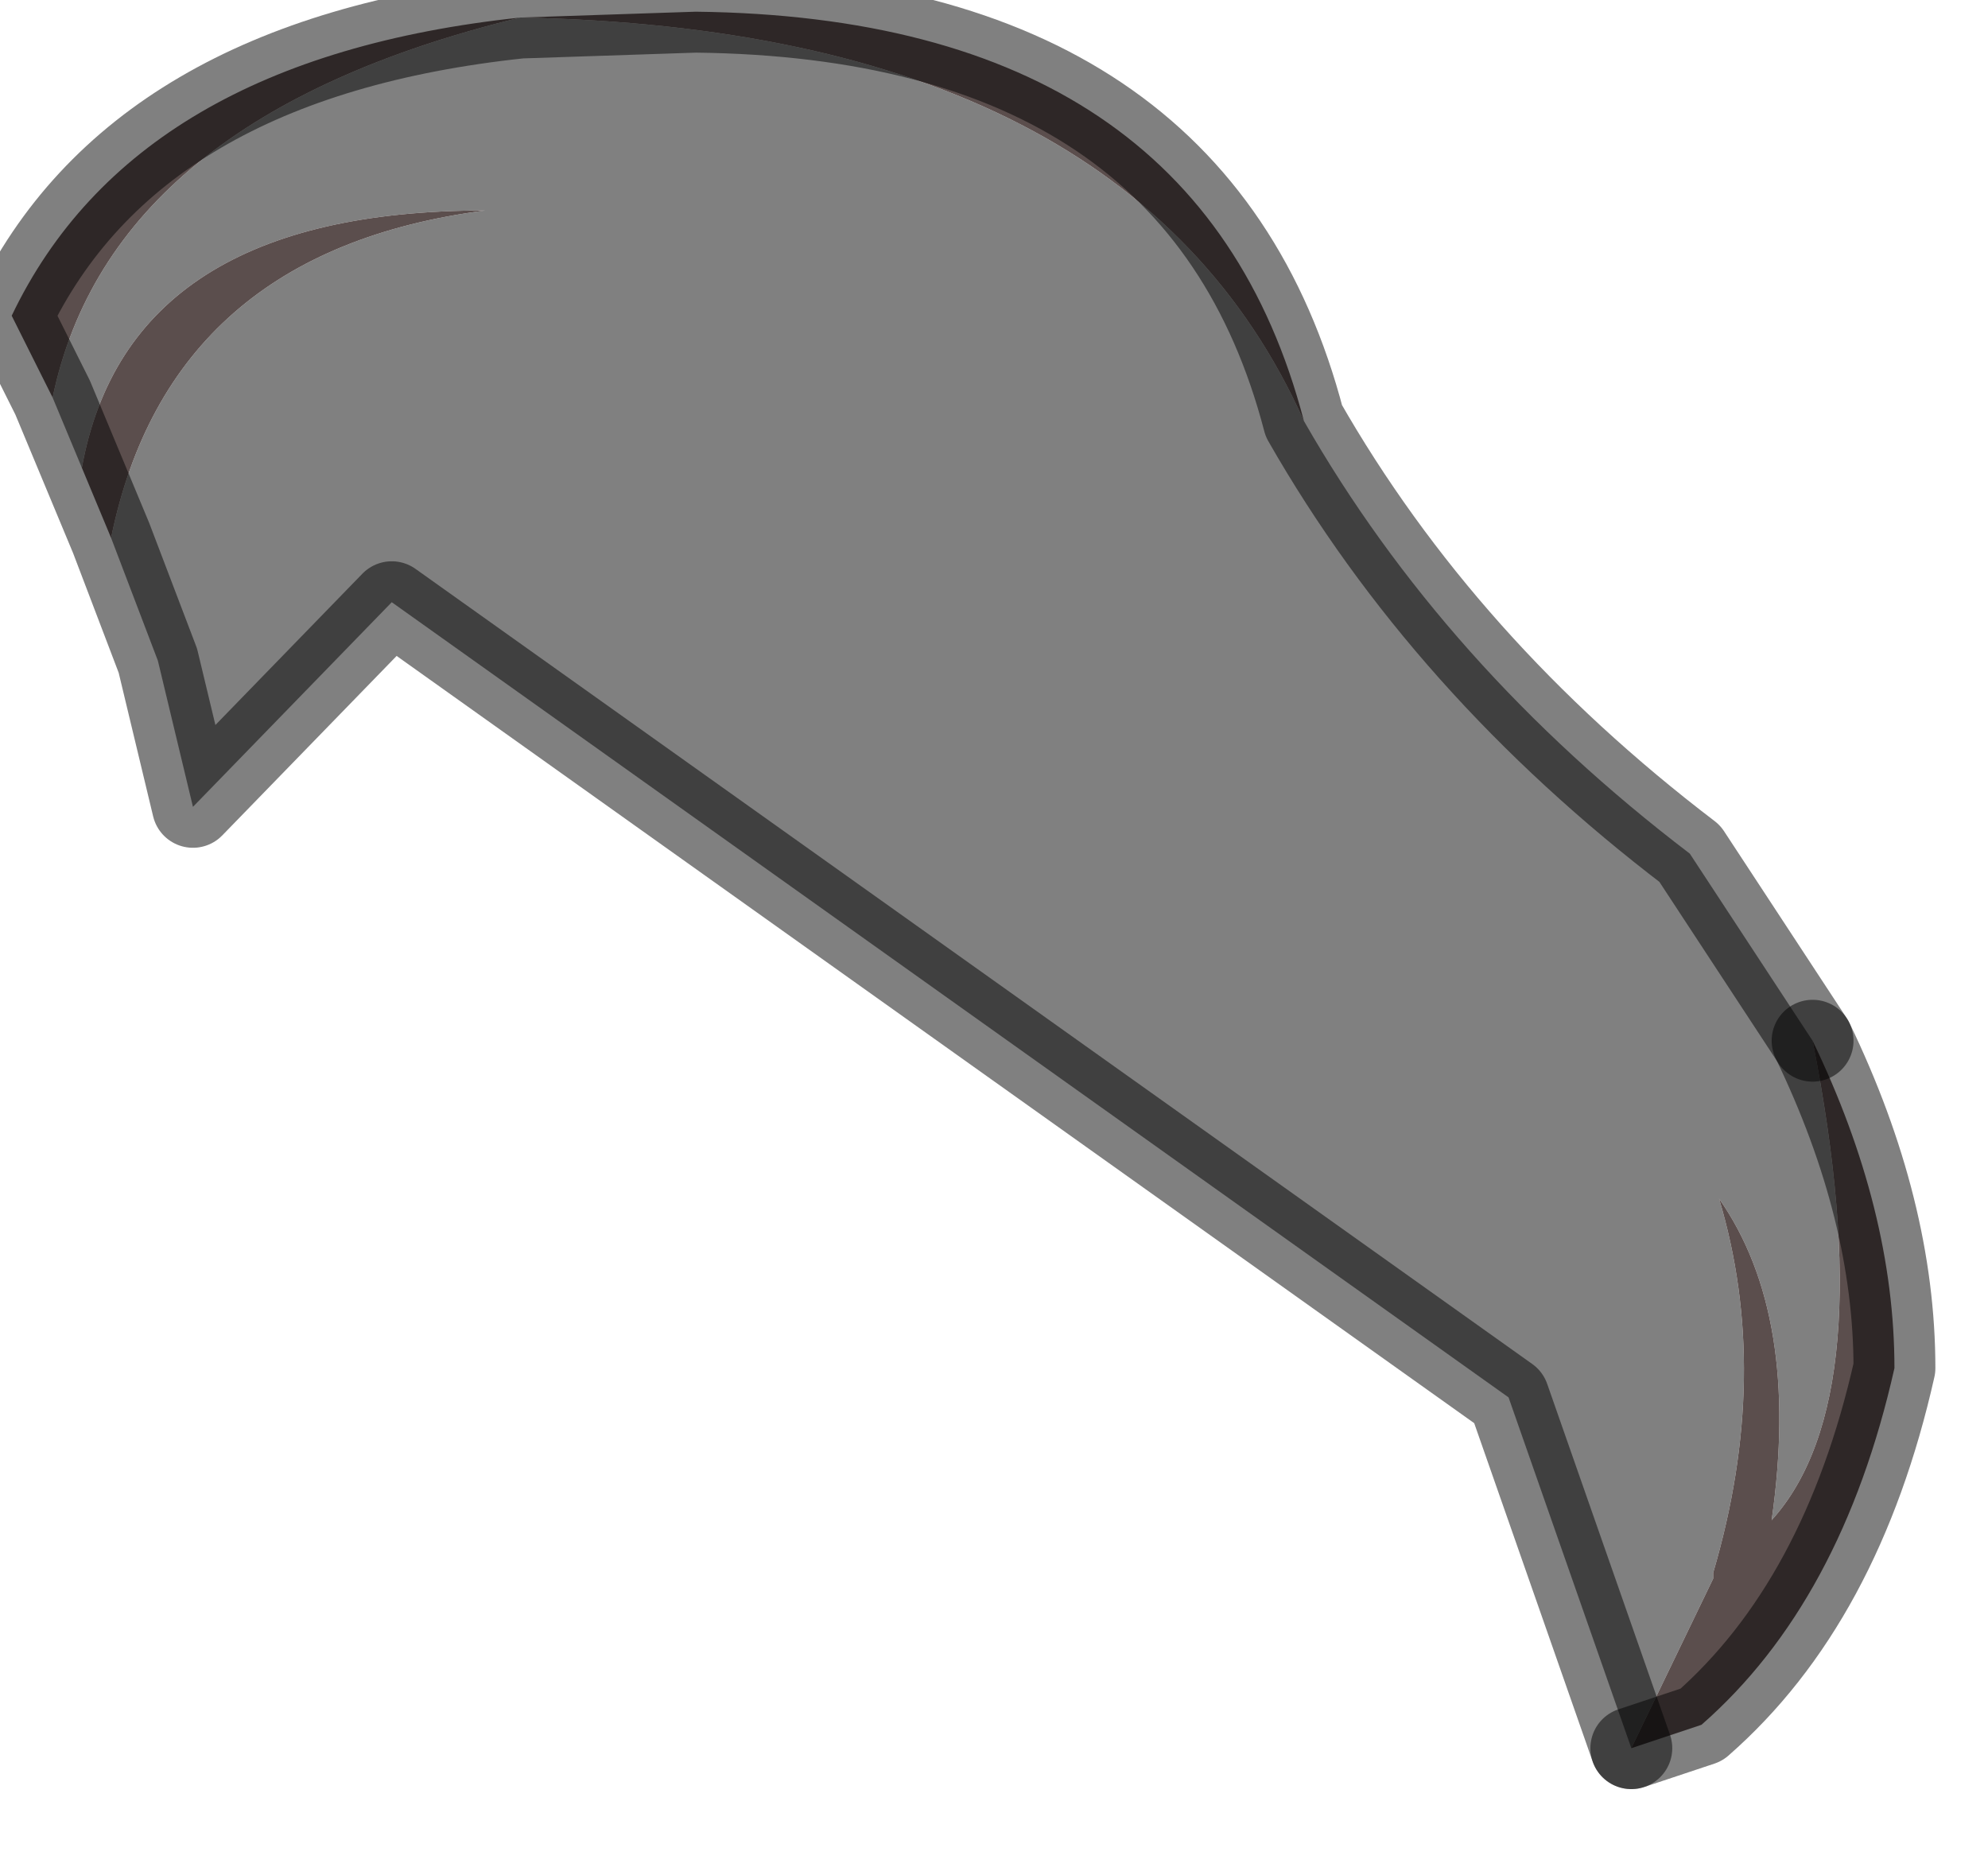 <?xml version="1.0" encoding="utf-8"?>
<svg version="1.1" id="Layer_1"
xmlns="http://www.w3.org/2000/svg"
xmlns:xlink="http://www.w3.org/1999/xlink"
width="17px" height="16px"
xml:space="preserve">
<g id="PathID_1590" transform="matrix(1, 0, 0, 1, 0.1, 0.1)">
<path style="fill:#808080;fill-opacity:1" d="M4.35 0.05Q9.55 0.15 11.05 3.5Q12.25 5.6 14.35 7.2L15.4 8.8Q16 11.85 15.05 12.9Q15.3 11.15 14.6 10.15Q15.05 11.65 14.55 13.35L14.55 13.4L13.85 14.85L12.8 11.85L3.25 5.05L1.55 6.8L1.25 5.55L0.85 4.5Q1.35 2.05 4.05 1.7Q1 1.7 0.6 3.9L0.35 3.3Q0.85 0.9 4.35 0.05" />
<path style="fill:#5B4E4D;fill-opacity:1" d="M14.55 13.4L14.55 13.35Q15.05 11.65 14.6 10.15Q15.3 11.15 15.05 12.9Q16 11.85 15.4 8.8Q16.1 10.25 16.1 11.6Q15.65 13.6 14.45 14.65L13.85 14.85L14.55 13.4M0.85 4.5L0.6 3.9Q1 1.7 4.05 1.7Q1.35 2.05 0.85 4.5M0.35 3.3L0 2.6Q1.05 0.4 4.35 0.05L5.85 0Q10.15 0.05 11.05 3.5Q9.55 0.15 4.35 0.05Q0.85 0.9 0.35 3.3" />
<path style="fill:none;stroke-width:0.7;stroke-linecap:round;stroke-linejoin:round;stroke-miterlimit:3;stroke:#000000;stroke-opacity:0.498" d="M13.85 14.85L14.45 14.65Q15.65 13.6 16.1 11.6Q16.1 10.25 15.4 8.8" />
<path style="fill:none;stroke-width:0.7;stroke-linecap:round;stroke-linejoin:round;stroke-miterlimit:3;stroke:#000000;stroke-opacity:0.498" d="M13.85 14.85L12.8 11.85L3.25 5.05L1.55 6.8L1.25 5.55L0.85 4.5L0.6 3.9L0.35 3.3L0 2.6Q1.05 0.4 4.35 0.05L5.85 0Q10.15 0.05 11.05 3.5Q12.25 5.6 14.35 7.2L15.4 8.8" />
</g>
</svg>
